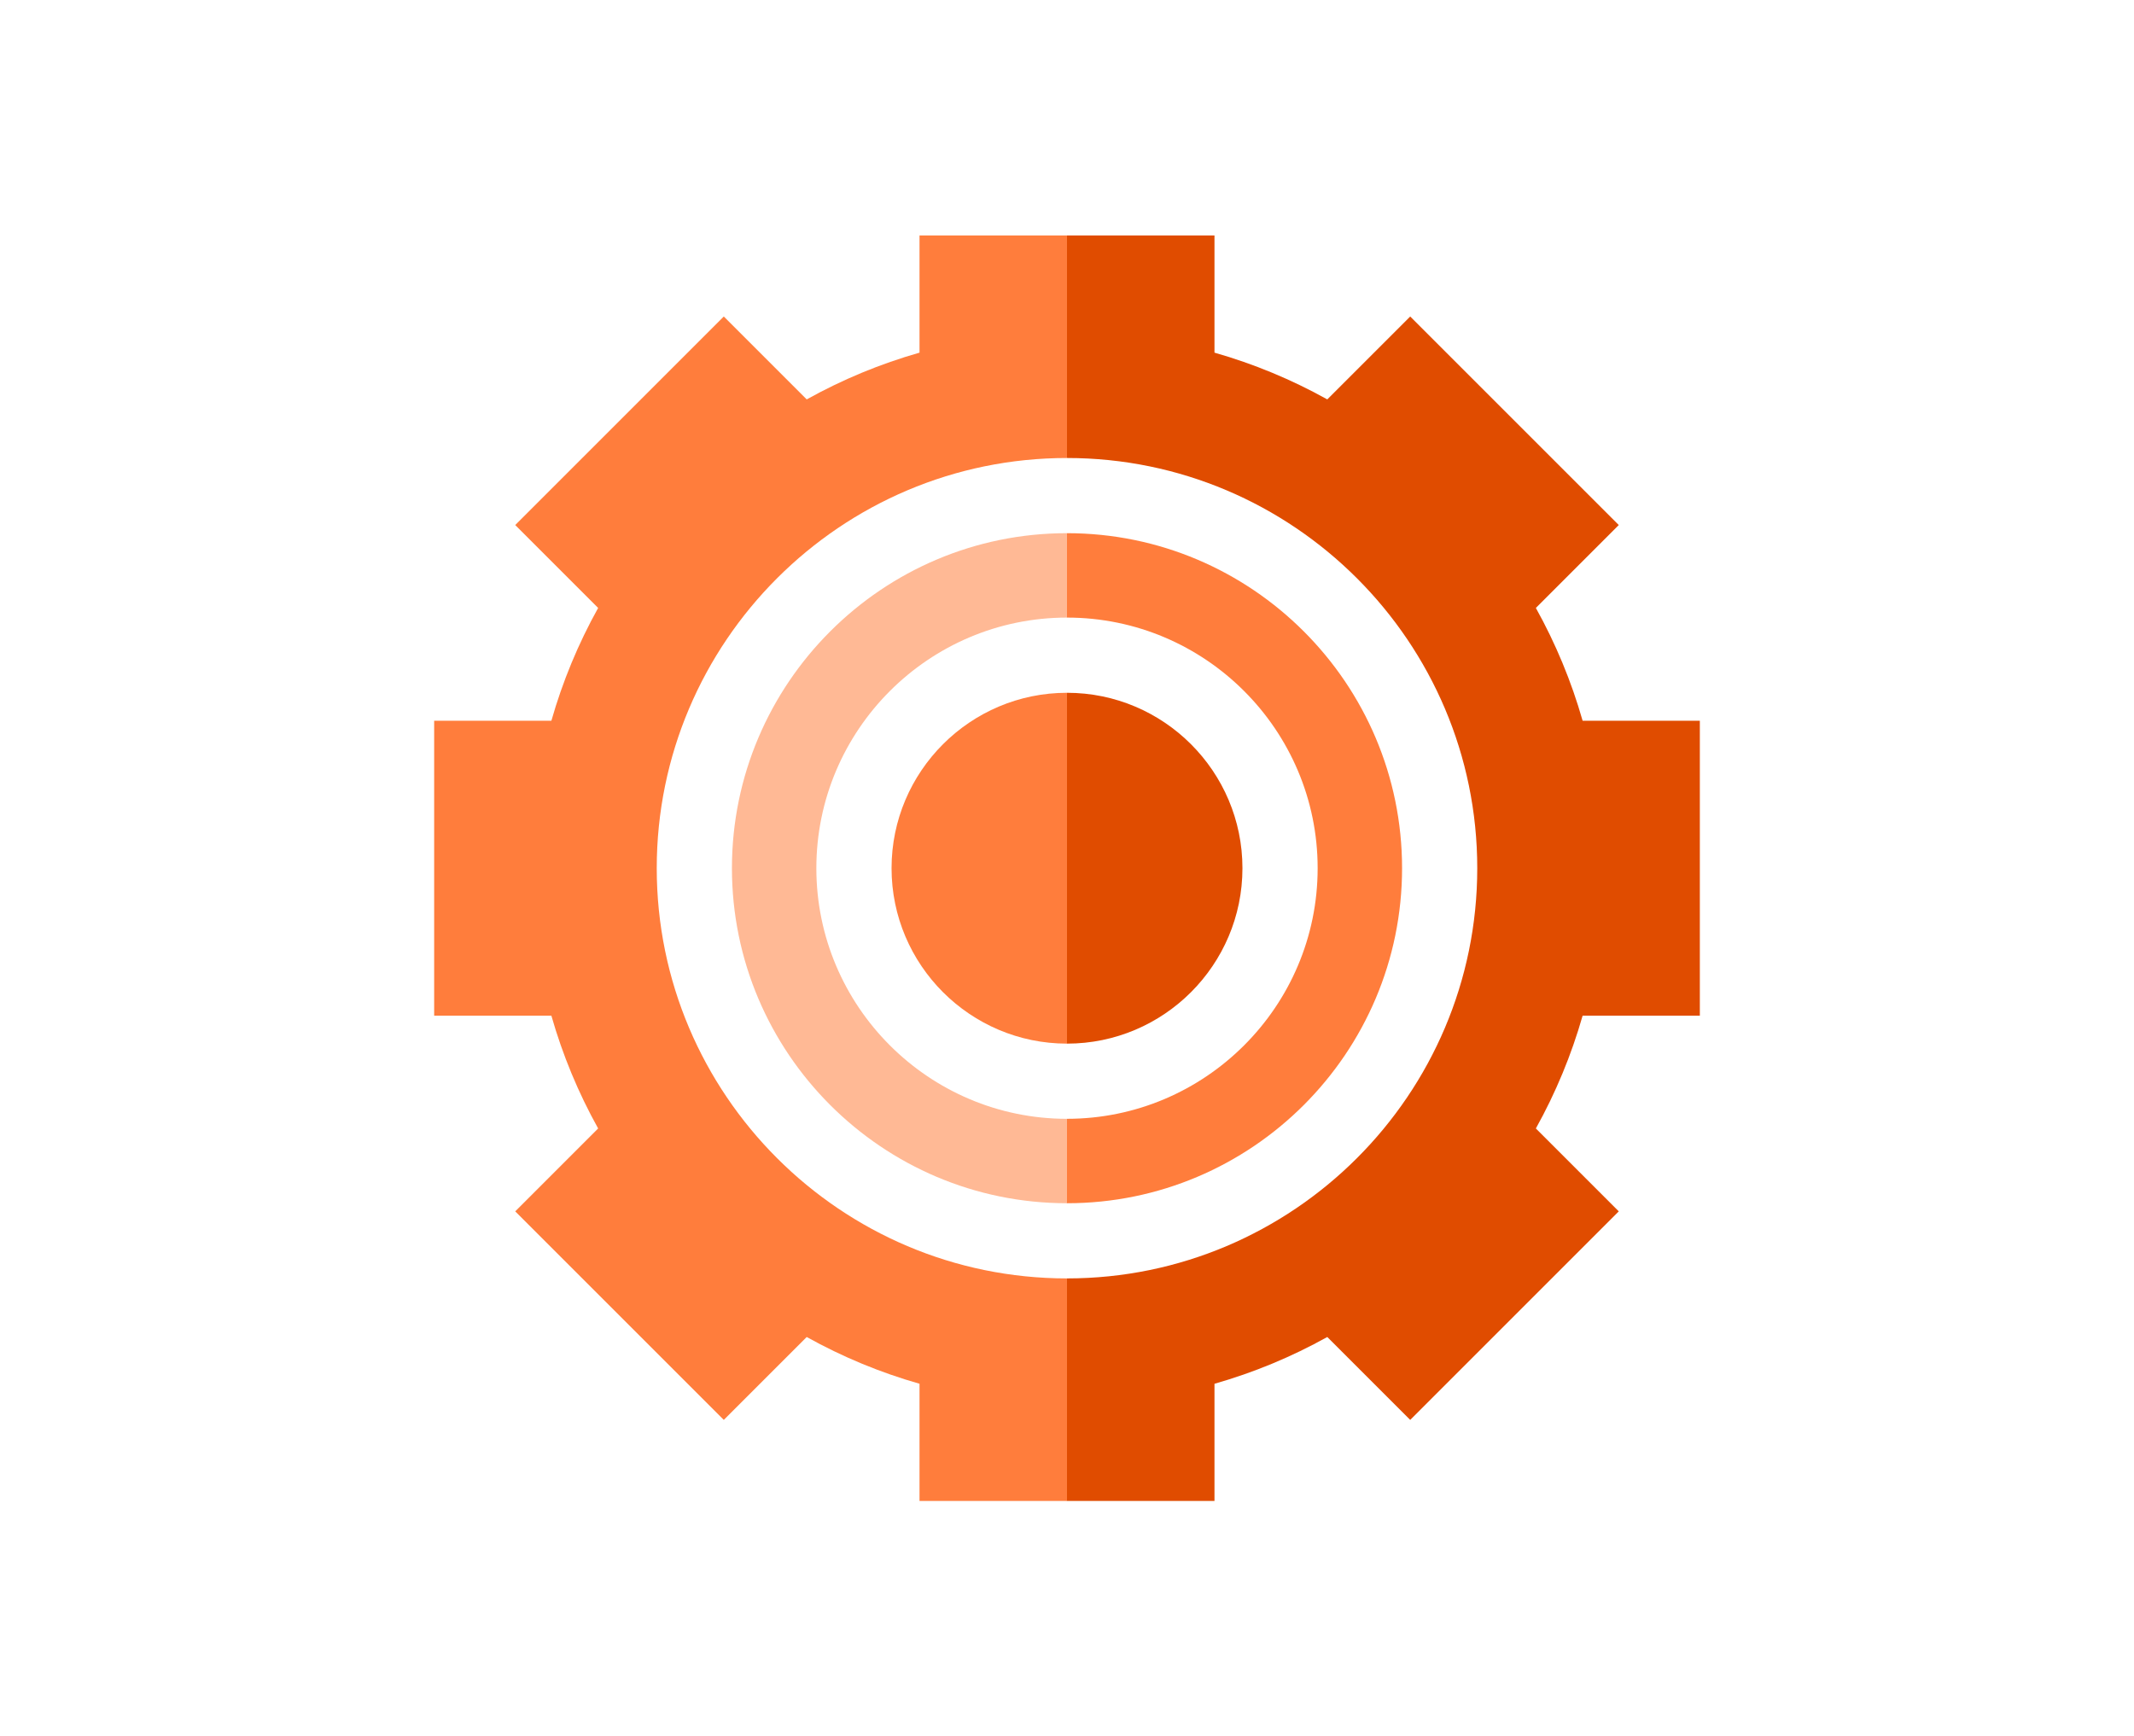 <svg width="145" height="118" viewBox="0 0 145 118" fill="none" xmlns="http://www.w3.org/2000/svg">
<path d="M72.5 47.079L69.094 59L72.5 70.921C79.073 70.921 84.421 65.573 84.421 59C84.421 52.427 79.073 47.079 72.5 47.079Z" fill="#E04C00"/>
<path d="M72.5 47.079C65.926 47.079 60.579 52.427 60.579 59C60.579 65.573 65.927 70.921 72.5 70.921V47.079Z" fill="#FF7D3C"/>
<path d="M115.5 69.021V48.979H107.535C106.774 46.309 105.71 43.743 104.358 41.314L109.991 35.68L95.82 21.509L90.186 27.142C87.756 25.79 85.191 24.726 82.521 23.964V16H72.5L69.094 23.936L72.5 31.124C87.871 31.124 100.376 43.629 100.376 59C100.376 74.371 87.871 86.876 72.5 86.876L69.094 94.934L72.5 102H82.521V94.036C85.19 93.274 87.756 92.211 90.186 90.858L95.82 96.492L109.991 82.32L104.358 76.686C105.71 74.257 106.774 71.691 107.535 69.021H115.5V69.021Z" fill="#E04C00"/>
<path d="M72.5 102V86.876C57.129 86.876 44.624 74.371 44.624 59C44.624 43.629 57.129 31.124 72.5 31.124V16H62.479V23.964C59.809 24.726 57.244 25.789 54.814 27.142L49.18 21.508L35.009 35.68L40.642 41.313C39.29 43.743 38.226 46.309 37.465 48.979H29.5V69.021H37.464C38.226 71.69 39.29 74.257 40.642 76.686L35.009 82.32L49.18 96.491L54.814 90.858C57.244 92.21 59.809 93.274 62.479 94.035V102H72.5Z" fill="#FF7D3C"/>
<path d="M72.5 36.233L70.797 38.894L72.5 41.969C81.891 41.969 89.531 49.609 89.531 59C89.531 68.39 81.891 76.03 72.5 76.03L70.797 78.698L72.5 81.767C85.054 81.767 95.267 71.554 95.267 59C95.267 46.446 85.054 36.233 72.5 36.233Z" fill="#FF7D3C"/>
<path d="M72.5 76.031C63.109 76.031 55.469 68.391 55.469 59C55.469 49.609 63.109 41.969 72.5 41.969V36.233C59.946 36.233 49.733 46.446 49.733 59C49.733 71.554 59.946 81.767 72.5 81.767V76.031Z" fill="#FFB995"/>
</svg>
